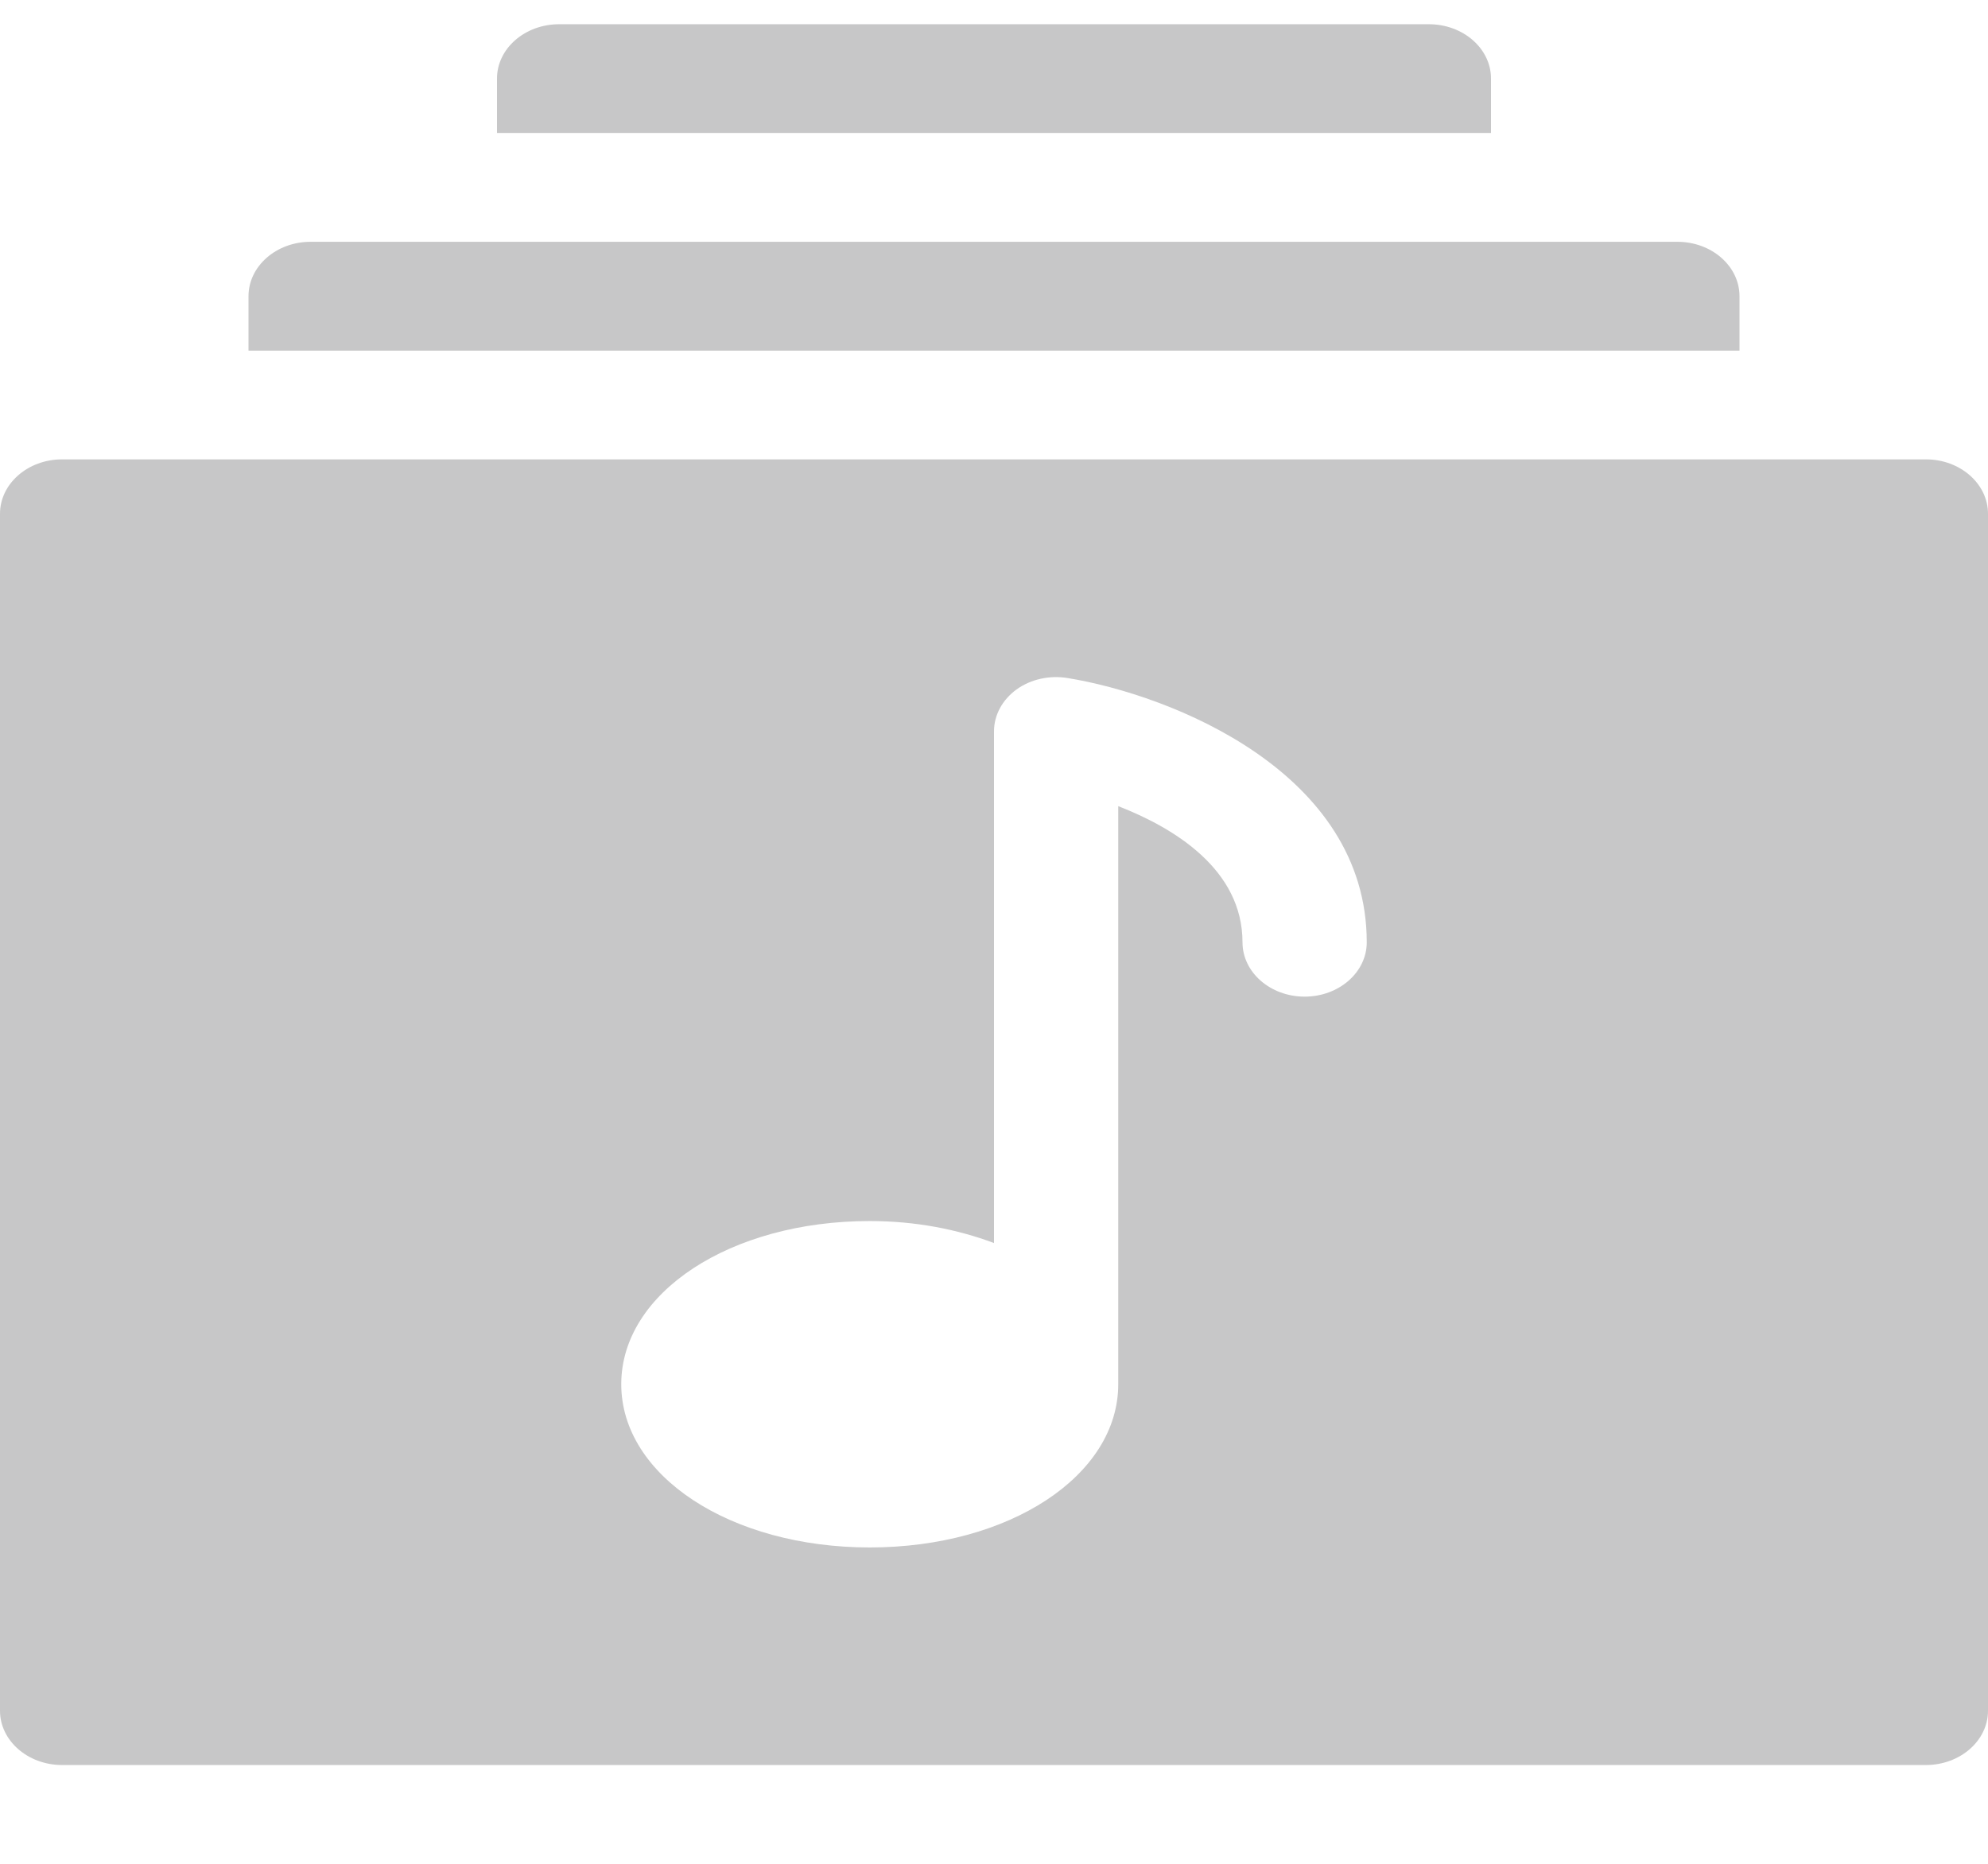 <svg width="16" height="15" viewBox="0 0 16 15" fill="none" xmlns="http://www.w3.org/2000/svg">
<g opacity="0.25">
<path fill-rule="evenodd" clip-rule="evenodd" d="M11.5 0.195C11.776 0.195 12 0.391 12 0.632V1.07H4V0.632C4 0.391 4.224 0.195 4.5 0.195H11.5ZM14 2.384C14 2.142 13.776 1.946 13.5 1.946H2.5C2.224 1.946 2 2.142 2 2.384V2.822H14V2.384ZM0.5 3.697H15.5C15.776 3.697 16 3.893 16 4.135V13.768C16 14.009 15.776 14.205 15.5 14.205H0.5C0.224 14.205 0 14.009 0 13.768V4.135C0 3.893 0.224 3.697 0.5 3.697ZM10 7.584C10 7.825 10.224 8.021 10.5 8.021C10.776 8.021 11 7.825 11 7.584C11 6.214 9.426 5.593 8.593 5.457C8.447 5.433 8.296 5.466 8.181 5.549C8.066 5.633 8 5.756 8 5.886V10.004C7.706 9.894 7.369 9.827 7 9.827C5.878 9.827 5 10.404 5 11.14C5 11.877 5.878 12.454 7 12.454C8.122 12.454 9 11.877 9 11.14V6.488C9.453 6.664 10 6.999 10 7.584Z" fill="#1F2022"/>
</g>
</svg>
